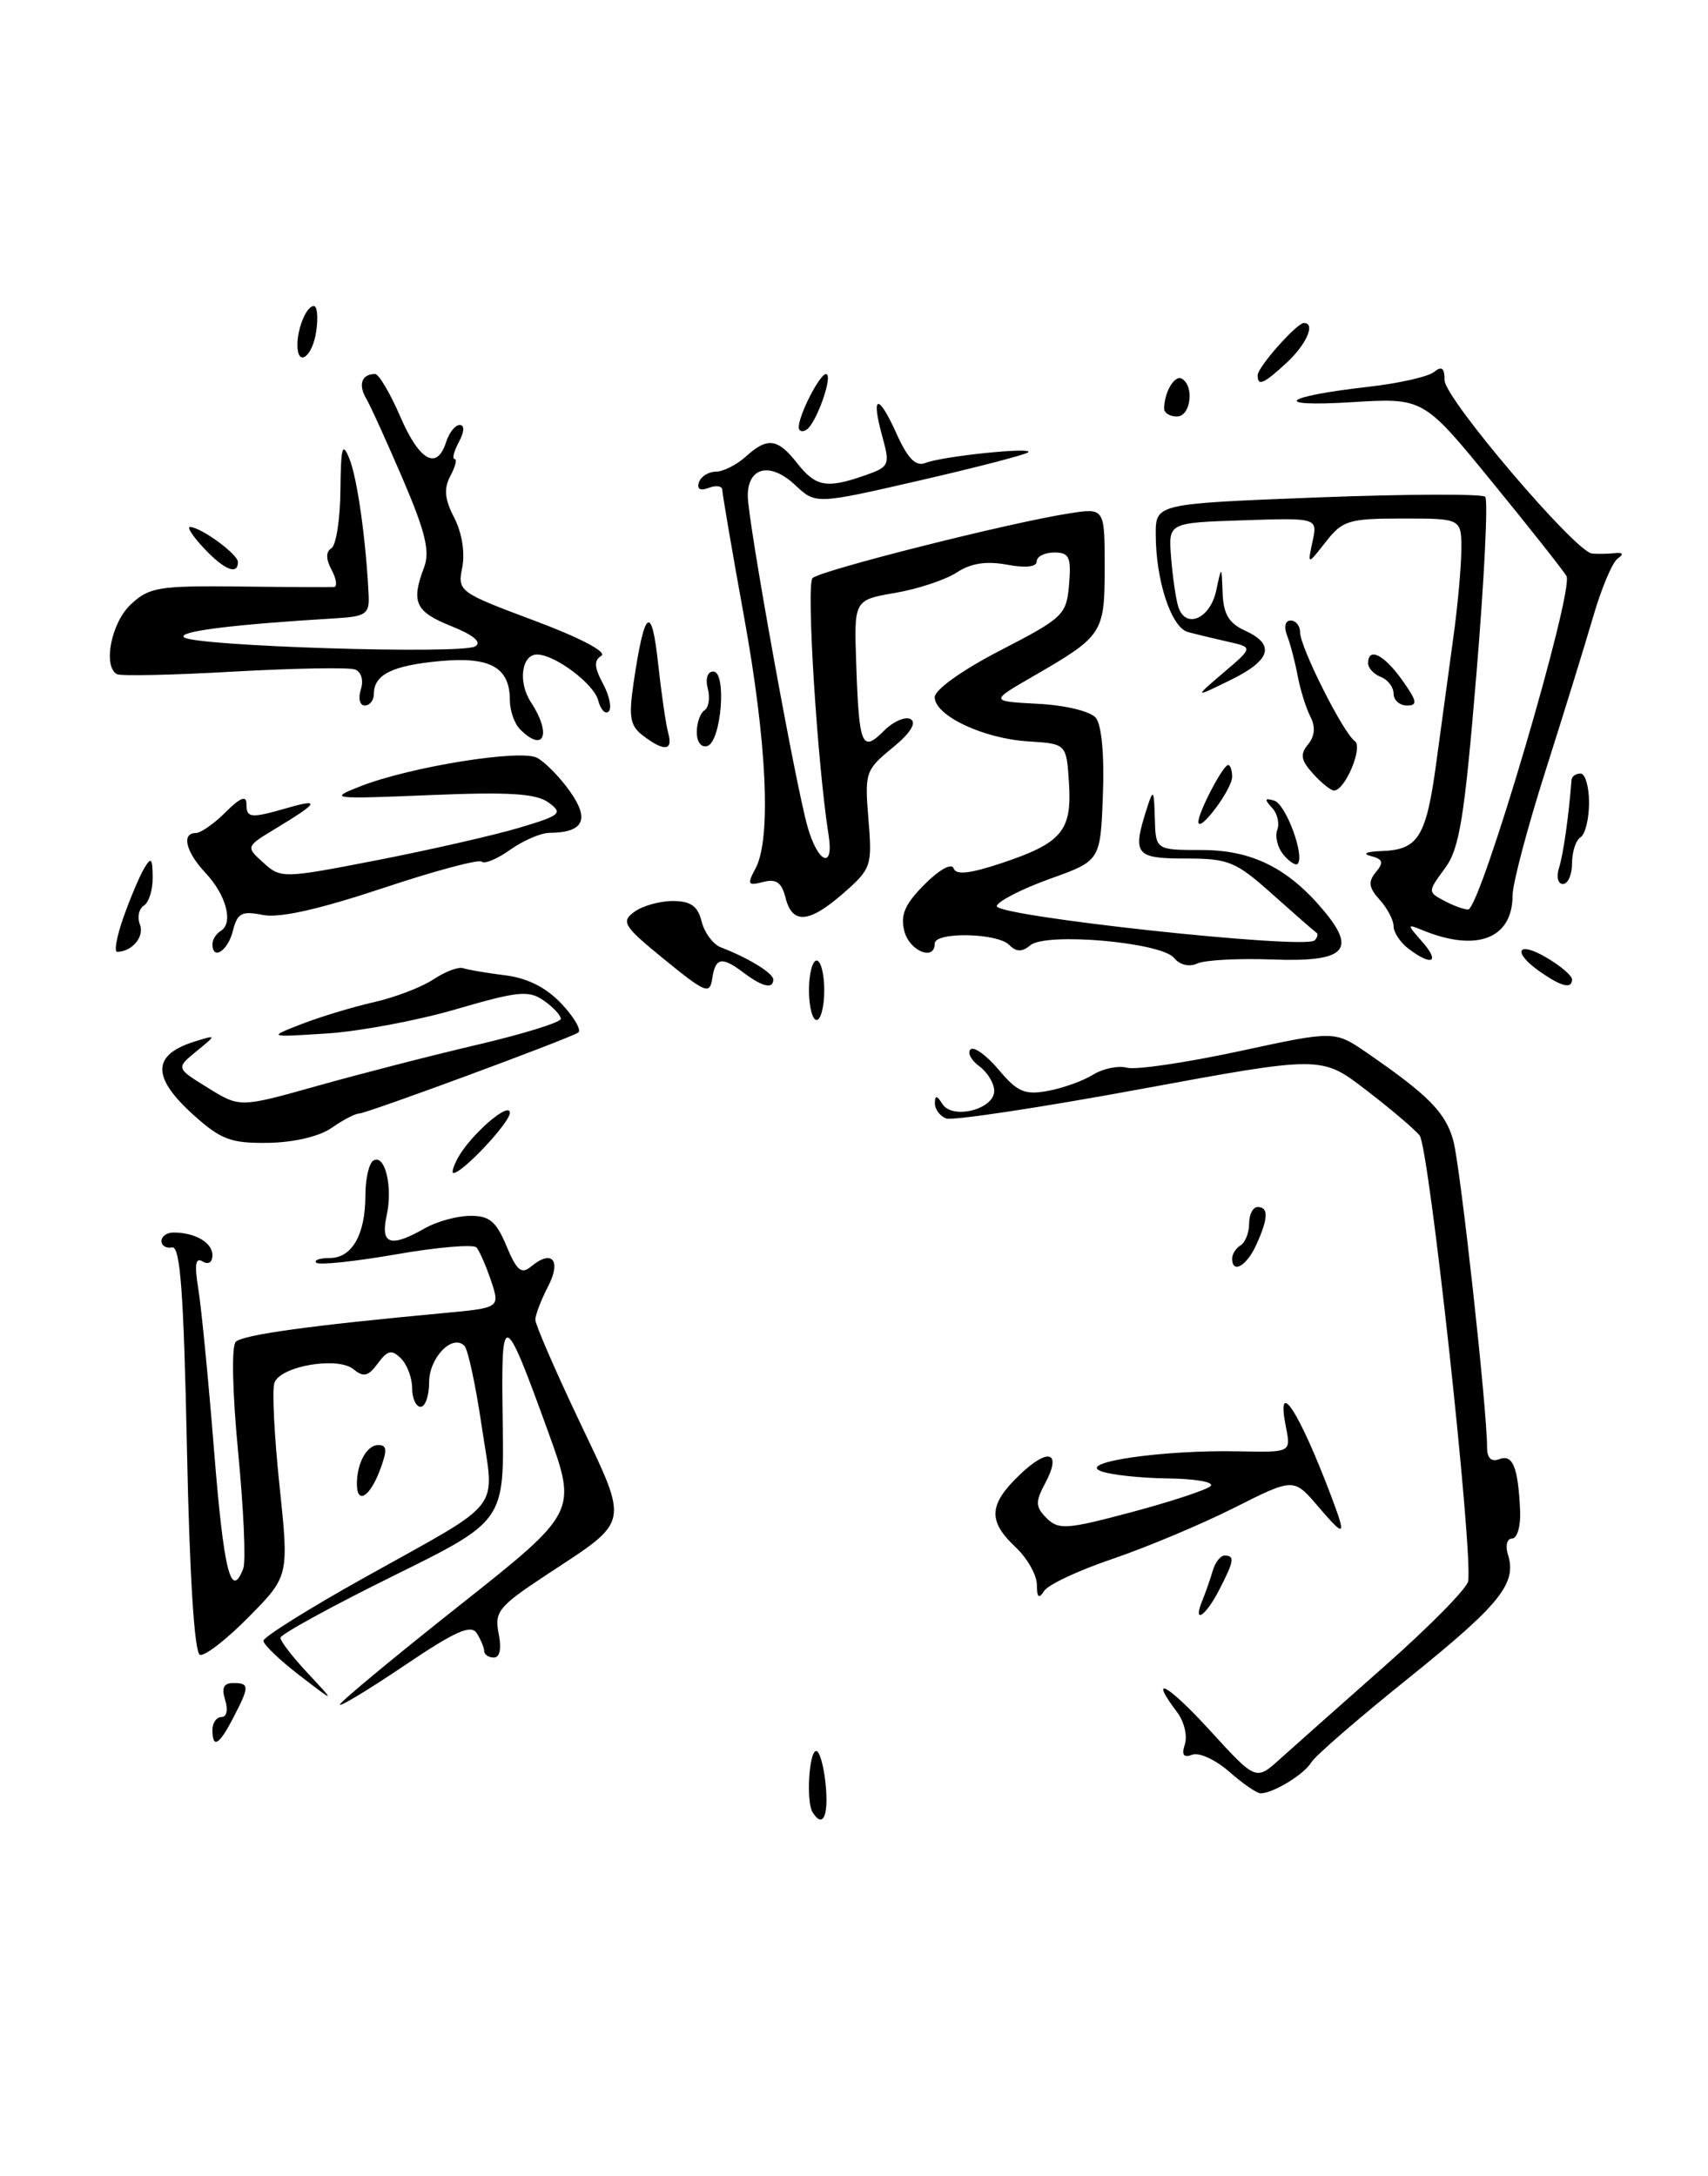 <?xml version="1.0" encoding="UTF-8" standalone="no"?>
<!DOCTYPE svg PUBLIC "-//W3C//DTD SVG 1.1//EN" "http://www.w3.org/Graphics/SVG/1.1/DTD/svg11.dtd" >
<svg xmlns="http://www.w3.org/2000/svg" xmlns:xlink="http://www.w3.org/1999/xlink" version="1.1" viewBox="0 0 201 256">
 <g >
 <path fill="currentColor"
d=" M 95.62 213.19 C 94.85 211.96 95.21 206.00 96.05 206.00 C 96.46 206.00 96.96 207.80 97.17 210.00 C 97.52 213.69 96.82 215.14 95.62 213.19 Z  M 144.63 208.41 C 143.04 207.02 141.10 206.13 140.31 206.43 C 139.28 206.83 139.03 206.47 139.44 205.19 C 139.75 204.20 139.35 202.52 138.54 201.45 C 135.05 196.83 137.44 198.16 142.40 203.59 C 147.80 209.50 147.80 209.50 150.65 206.92 C 152.22 205.51 157.78 200.57 163.00 195.96 C 168.22 191.35 172.62 186.88 172.77 186.04 C 173.38 182.68 168.17 134.91 167.06 133.57 C 166.41 132.79 163.54 130.36 160.69 128.18 C 155.50 124.20 155.50 124.20 134.09 128.15 C 122.32 130.32 112.08 131.86 111.34 131.58 C 110.60 131.29 110.01 130.49 110.02 129.78 C 110.03 128.82 110.25 128.84 110.91 129.89 C 112.09 131.75 117.00 130.51 117.00 128.34 C 117.00 127.45 116.21 126.15 115.25 125.44 C 114.29 124.74 113.82 123.85 114.21 123.46 C 114.60 123.07 116.09 124.14 117.52 125.84 C 119.72 128.46 120.60 128.84 123.31 128.34 C 125.06 128.02 127.46 127.16 128.62 126.44 C 129.79 125.71 131.60 125.34 132.63 125.61 C 133.67 125.89 139.59 125.01 145.79 123.68 C 157.06 121.24 157.06 121.24 160.88 123.87 C 168.12 128.85 170.13 130.90 171.03 134.20 C 171.86 137.24 175.00 165.74 175.00 170.25 C 175.00 171.55 175.49 172.03 176.45 171.66 C 178.03 171.05 178.66 172.62 178.89 177.75 C 178.97 179.54 178.54 181.00 177.95 181.00 C 177.35 181.00 177.13 181.83 177.45 182.86 C 178.54 186.27 176.56 188.73 165.81 197.38 C 159.93 202.10 154.75 206.58 154.31 207.34 C 153.47 208.76 149.74 211.02 148.32 210.97 C 147.87 210.95 146.21 209.80 144.63 208.41 Z  M 25.00 203.50 C 25.00 202.68 25.48 202.00 26.07 202.00 C 26.68 202.00 26.86 201.15 26.50 200.00 C 26.05 198.58 26.32 198.00 27.43 198.00 C 29.37 198.00 29.38 198.37 27.47 202.05 C 25.79 205.31 25.00 205.77 25.00 203.50 Z  M 40.00 200.54 C 40.00 200.25 46.28 195.04 53.96 188.96 C 67.93 177.90 67.93 177.90 64.50 168.42 C 59.24 153.91 58.94 153.84 59.16 167.23 C 59.34 178.96 59.34 178.96 46.17 185.45 C 38.93 189.03 33.00 192.28 33.00 192.68 C 33.00 193.08 34.46 194.97 36.25 196.88 C 39.50 200.36 39.50 200.36 35.25 197.10 C 32.91 195.30 31.00 193.47 31.00 193.03 C 31.00 192.59 36.29 189.28 42.75 185.67 C 59.60 176.26 58.20 178.06 56.69 167.79 C 55.98 162.99 55.07 158.73 54.65 158.32 C 53.23 156.90 50.50 159.73 50.50 162.62 C 50.50 164.20 50.05 165.50 49.50 165.50 C 48.95 165.50 48.50 164.51 48.50 163.31 C 48.50 162.10 47.91 160.52 47.18 159.81 C 46.10 158.73 45.62 158.83 44.46 160.40 C 43.34 161.92 42.78 162.06 41.61 161.09 C 39.77 159.56 33.05 160.69 32.30 162.66 C 32.00 163.43 32.27 168.87 32.89 174.74 C 34.01 185.42 34.01 185.42 29.28 190.22 C 26.68 192.86 24.09 194.87 23.53 194.68 C 22.88 194.46 22.31 185.47 22.00 170.42 C 21.62 152.03 21.21 146.56 20.25 146.75 C 19.56 146.89 19.00 146.55 19.00 146.00 C 19.00 145.45 19.64 145.00 20.42 145.00 C 22.96 145.00 25.00 146.18 25.00 147.67 C 25.00 148.51 24.52 148.82 23.84 148.40 C 23.01 147.89 22.87 148.76 23.33 151.59 C 23.69 153.74 24.53 162.36 25.20 170.75 C 26.33 184.87 27.19 188.29 28.63 184.52 C 28.95 183.70 28.67 177.57 28.03 170.89 C 27.35 163.85 27.23 158.37 27.74 157.86 C 28.57 157.03 36.46 155.94 52.17 154.48 C 58.85 153.86 58.85 153.86 57.79 150.68 C 57.20 148.93 56.43 147.17 56.08 146.76 C 55.72 146.36 51.45 146.72 46.60 147.57 C 41.75 148.41 37.52 148.86 37.22 148.55 C 36.92 148.25 37.63 148.00 38.80 148.00 C 41.43 148.00 43.00 145.24 43.00 140.62 C 43.00 138.70 43.42 136.86 43.93 136.54 C 45.30 135.70 46.25 139.60 45.50 143.02 C 44.75 146.42 45.95 146.81 50.00 144.50 C 51.38 143.71 53.76 143.05 55.30 143.04 C 57.58 143.01 58.38 143.66 59.60 146.58 C 60.82 149.50 61.36 149.95 62.51 148.99 C 64.98 146.94 66.09 148.28 64.49 151.36 C 63.67 152.94 63.00 154.69 63.00 155.26 C 63.00 155.82 65.31 161.16 68.14 167.12 C 74.06 179.57 74.23 178.75 64.40 185.21 C 58.67 188.99 58.17 189.59 58.68 192.17 C 59.04 193.94 58.83 195.00 58.12 195.00 C 57.51 195.00 56.99 194.66 56.98 194.25 C 56.98 193.84 56.58 192.89 56.11 192.14 C 55.43 191.07 53.58 191.90 47.62 195.92 C 43.43 198.75 40.00 200.82 40.00 200.54 Z  M 141.51 188.25 C 141.90 187.29 142.45 185.71 142.73 184.75 C 143.01 183.79 143.63 183.00 144.12 183.00 C 145.34 183.00 145.23 183.65 143.47 187.05 C 141.84 190.22 140.31 191.15 141.51 188.25 Z  M 122.02 186.42 C 122.01 185.28 120.88 183.29 119.50 182.00 C 116.23 178.93 116.35 177.00 119.99 173.51 C 123.40 170.24 124.99 170.78 122.98 174.53 C 121.82 176.70 121.85 177.28 123.17 178.60 C 124.57 180.00 125.54 179.93 133.11 177.91 C 137.72 176.68 141.93 175.30 142.45 174.84 C 142.97 174.37 140.74 173.97 137.45 173.93 C 134.18 173.89 130.60 173.50 129.50 173.05 C 126.88 172.00 136.97 170.56 145.71 170.74 C 151.92 170.87 151.92 170.87 151.34 167.94 C 150.11 161.79 152.85 165.95 156.65 176.00 C 158.48 180.85 158.32 180.97 155.08 177.18 C 152.23 173.86 152.23 173.86 145.17 177.42 C 141.28 179.37 134.86 182.06 130.91 183.40 C 126.97 184.73 123.35 186.42 122.88 187.16 C 122.25 188.15 122.03 187.95 122.02 186.42 Z  M 42.00 174.58 C 42.00 172.12 43.17 170.00 44.52 170.00 C 45.56 170.00 45.59 170.62 44.69 173.00 C 43.51 176.13 42.00 177.02 42.00 174.58 Z  M 145.00 148.06 C 145.00 147.54 145.45 146.84 146.00 146.50 C 146.55 146.16 147.00 145.01 147.00 143.94 C 147.00 142.87 147.45 142.00 148.00 142.00 C 149.31 142.00 149.26 143.33 147.84 146.45 C 146.70 148.95 145.00 149.91 145.00 148.06 Z  M 53.87 136.25 C 55.34 133.53 60.00 129.48 60.00 130.92 C 60.00 132.06 54.43 138.00 53.36 138.00 C 53.12 138.00 53.35 137.21 53.87 136.25 Z  M 22.75 131.15 C 17.81 126.69 17.88 124.07 23.00 122.50 C 25.50 121.73 25.50 121.73 23.10 123.69 C 20.71 125.66 20.71 125.66 24.47 127.98 C 28.23 130.31 28.23 130.31 37.37 127.74 C 42.39 126.33 50.89 124.14 56.25 122.89 C 61.61 121.63 66.00 120.27 66.00 119.86 C 66.00 119.45 65.10 118.48 63.99 117.71 C 62.24 116.48 60.97 116.60 53.74 118.71 C 49.21 120.04 42.35 121.33 38.50 121.58 C 31.50 122.03 31.50 122.03 35.50 120.47 C 37.70 119.62 41.52 118.46 44.00 117.90 C 46.48 117.34 49.62 116.14 51.00 115.22 C 52.38 114.31 53.95 113.71 54.50 113.90 C 55.05 114.09 57.28 114.47 59.46 114.74 C 62.11 115.07 64.30 116.19 66.11 118.12 C 67.59 119.70 68.46 121.22 68.04 121.48 C 66.75 122.28 43.13 131.00 42.26 131.00 C 41.81 131.00 40.36 131.76 39.04 132.68 C 37.61 133.69 34.59 134.40 31.57 134.45 C 27.16 134.51 26.01 134.08 22.75 131.15 Z  M 95.20 116.50 C 95.20 114.58 95.61 113.00 96.10 113.00 C 96.59 113.00 97.00 114.58 97.00 116.50 C 97.00 118.42 96.59 120.00 96.10 120.00 C 95.61 120.00 95.20 118.42 95.20 116.50 Z  M 78.19 112.88 C 73.38 108.96 73.05 108.44 74.64 107.28 C 75.60 106.57 77.64 106.00 79.17 106.00 C 81.28 106.00 82.11 106.58 82.57 108.41 C 82.90 109.73 83.92 111.10 84.83 111.45 C 88.09 112.70 91.00 114.49 91.00 115.24 C 91.00 116.39 89.72 116.10 87.56 114.47 C 84.94 112.49 84.20 112.62 83.82 115.10 C 83.53 117.03 83.06 116.84 78.19 112.88 Z  M 181.25 114.33 C 177.90 111.99 178.53 110.61 182.00 112.66 C 183.65 113.63 185.00 114.78 185.00 115.22 C 185.00 116.38 183.78 116.09 181.25 114.33 Z  M 138.16 112.69 C 136.63 110.85 123.12 109.66 121.26 111.20 C 120.27 112.02 119.61 112.01 118.76 111.16 C 117.34 109.74 110.00 109.61 110.00 111.00 C 110.00 113.11 107.01 111.88 106.42 109.53 C 105.94 107.62 106.49 106.36 108.82 104.03 C 110.53 102.31 112.00 101.50 112.22 102.15 C 112.49 102.96 114.11 102.79 117.81 101.56 C 124.95 99.19 126.16 97.76 125.80 92.13 C 125.50 87.50 125.50 87.50 121.00 87.22 C 115.72 86.89 110.00 84.19 110.00 82.02 C 110.00 81.14 113.24 78.83 117.75 76.50 C 125.15 72.68 125.51 72.33 125.81 68.75 C 126.08 65.53 125.83 65.00 124.06 65.00 C 122.93 65.00 122.00 65.47 122.00 66.05 C 122.00 66.70 120.69 66.84 118.50 66.43 C 116.07 65.98 114.25 66.26 112.59 67.35 C 111.27 68.21 108.01 69.30 105.34 69.75 C 100.50 70.59 100.50 70.59 100.76 78.04 C 101.09 87.77 101.42 88.58 104.01 85.99 C 105.15 84.85 106.57 84.24 107.19 84.62 C 107.89 85.05 107.09 86.30 105.01 87.99 C 101.86 90.57 101.74 90.90 102.20 96.38 C 102.65 101.85 102.54 102.20 99.30 105.04 C 95.22 108.62 93.24 108.79 92.44 105.61 C 91.99 103.81 91.34 103.36 89.81 103.76 C 88.00 104.23 87.90 104.05 88.91 102.17 C 90.78 98.68 90.26 87.39 87.55 72.50 C 86.15 64.80 85.01 58.11 85.00 57.64 C 85.00 57.17 84.29 57.06 83.42 57.39 C 82.41 57.78 81.99 57.55 82.25 56.75 C 82.48 56.06 83.38 55.49 84.25 55.49 C 85.11 55.48 86.68 54.69 87.74 53.74 C 90.32 51.40 91.50 51.55 93.82 54.50 C 96.00 57.27 97.27 57.50 101.75 55.94 C 104.67 54.92 104.76 54.72 103.83 51.34 C 102.46 46.39 103.35 46.22 105.51 51.03 C 106.85 53.99 107.77 54.91 108.92 54.46 C 110.92 53.67 121.67 52.56 121.00 53.21 C 120.72 53.48 114.99 54.97 108.25 56.52 C 95.99 59.34 95.99 59.34 93.55 57.04 C 90.64 54.32 88.00 54.93 88.00 58.33 C 88.00 61.27 93.57 92.07 95.03 97.25 C 96.26 101.58 98.16 102.34 97.51 98.25 C 96.18 89.82 94.86 68.75 95.62 68.01 C 96.56 67.10 118.72 61.51 125.75 60.41 C 130.00 59.74 130.00 59.74 130.00 66.72 C 130.00 74.53 129.81 74.81 121.50 79.61 C 116.50 82.50 116.50 82.50 122.17 82.80 C 125.39 82.97 128.32 83.68 128.96 84.45 C 129.64 85.28 129.97 88.84 129.79 93.53 C 129.50 101.26 129.50 101.26 123.58 103.38 C 120.32 104.55 117.49 105.99 117.30 106.58 C 116.91 107.77 153.60 111.74 154.71 110.63 C 155.05 110.28 155.15 109.88 154.92 109.73 C 154.69 109.58 152.37 107.55 149.77 105.23 C 145.42 101.34 144.60 101.00 139.52 101.00 C 133.57 101.00 133.22 100.54 135.00 95.00 C 135.71 92.77 135.81 92.90 135.90 96.25 C 136.00 100.00 136.00 100.00 141.43 100.00 C 147.36 100.00 151.65 102.15 155.87 107.24 C 159.68 111.84 158.21 113.19 149.75 112.88 C 145.76 112.73 141.78 112.94 140.91 113.35 C 139.96 113.79 138.85 113.53 138.16 112.69 Z  M 165.75 111.61 C 164.79 110.88 164.00 109.69 164.00 108.97 C 164.00 108.25 163.26 106.84 162.36 105.85 C 161.07 104.42 160.98 103.73 161.92 102.60 C 162.87 101.45 162.75 101.07 161.30 100.70 C 160.27 100.43 160.84 100.18 162.63 100.12 C 166.95 99.96 167.86 98.46 169.07 89.39 C 169.66 85.05 170.54 78.58 171.03 75.00 C 171.53 71.42 171.95 66.81 171.97 64.75 C 172.00 61.00 172.00 61.00 165.08 61.00 C 158.73 61.00 157.99 61.22 156.02 63.75 C 153.86 66.50 153.86 66.50 154.46 63.71 C 155.06 60.92 155.06 60.92 146.28 61.21 C 137.50 61.50 137.50 61.50 137.81 65.50 C 137.98 67.70 138.35 70.31 138.64 71.31 C 139.45 74.06 142.40 72.86 143.12 69.49 C 143.76 66.50 143.76 66.50 143.88 69.77 C 143.97 72.23 144.62 73.33 146.50 74.18 C 150.13 75.84 149.58 77.68 144.75 80.03 C 140.50 82.11 140.50 82.11 143.99 79.13 C 147.48 76.16 147.48 76.16 144.49 75.49 C 142.85 75.12 140.73 74.61 139.78 74.35 C 137.84 73.82 136.01 68.29 136.01 62.88 C 136.00 59.26 136.00 59.26 155.06 58.52 C 165.55 58.12 174.42 58.09 174.78 58.44 C 175.14 58.80 174.67 68.17 173.75 79.26 C 172.33 96.31 171.76 99.84 170.03 102.17 C 168.02 104.89 168.02 104.94 169.93 105.96 C 171.00 106.53 172.28 107.00 172.77 107.00 C 174.21 107.00 185.31 69.35 184.34 67.76 C 183.88 67.00 179.90 61.97 175.50 56.59 C 167.50 46.79 167.50 46.79 159.00 47.32 C 149.52 47.90 150.90 46.66 161.00 45.51 C 164.57 45.11 168.06 44.32 168.75 43.77 C 169.67 43.02 170.00 43.28 170.00 44.74 C 170.00 46.85 185.38 64.92 187.35 65.12 C 187.98 65.18 189.18 65.16 190.00 65.08 C 191.00 64.97 191.13 65.18 190.37 65.71 C 189.75 66.14 188.46 69.20 187.50 72.50 C 186.54 75.80 184.01 83.98 181.88 90.67 C 179.75 97.37 178.00 103.97 178.00 105.35 C 178.00 110.40 173.83 112.04 167.50 109.47 C 165.53 108.67 165.53 108.69 167.40 110.83 C 169.50 113.22 168.50 113.69 165.75 111.61 Z  M 14.51 107.97 C 15.29 105.76 16.38 103.17 16.93 102.22 C 17.79 100.76 17.94 100.91 17.97 103.19 C 17.99 104.67 17.52 106.18 16.93 106.54 C 16.34 106.91 16.13 107.91 16.47 108.77 C 17.01 110.20 15.56 111.95 13.79 111.98 C 13.41 111.99 13.73 110.19 14.51 107.97 Z  M 25.00 111.06 C 25.00 110.54 25.44 109.84 25.99 109.51 C 27.49 108.58 26.63 105.30 24.19 102.70 C 21.86 100.22 21.32 98.00 23.05 98.00 C 23.62 98.00 25.20 96.90 26.55 95.55 C 28.23 93.86 29.00 93.54 29.00 94.55 C 29.00 96.26 29.44 96.31 33.89 95.03 C 37.77 93.92 37.46 94.44 32.46 97.46 C 28.91 99.61 28.91 99.61 31.00 101.50 C 33.06 103.36 33.29 103.35 44.36 101.20 C 50.56 99.99 58.07 98.28 61.04 97.40 C 66.00 95.92 66.29 95.68 64.55 94.41 C 63.10 93.35 59.90 93.15 50.58 93.54 C 38.84 94.02 38.61 93.99 42.50 92.47 C 48.31 90.21 61.19 88.13 63.18 89.14 C 64.10 89.61 65.86 91.39 67.07 93.10 C 69.44 96.43 68.68 97.95 64.65 97.98 C 63.64 97.99 61.56 98.89 60.04 99.97 C 58.52 101.05 57.02 101.68 56.70 101.37 C 56.38 101.05 51.11 102.46 44.98 104.51 C 37.51 106.99 32.88 108.03 30.93 107.64 C 28.45 107.14 27.93 107.41 27.40 109.53 C 26.81 111.88 25.00 113.04 25.00 111.06 Z  M 183.47 102.09 C 183.97 100.53 184.62 95.93 184.94 91.75 C 184.97 91.34 185.45 91.00 186.00 91.00 C 186.55 91.00 187.00 92.55 187.00 94.44 C 187.00 96.33 186.55 98.16 186.00 98.50 C 185.45 98.84 185.00 100.22 185.00 101.56 C 185.00 102.90 184.52 104.00 183.93 104.00 C 183.34 104.00 183.13 103.16 183.47 102.09 Z  M 151.03 100.54 C 150.34 99.71 150.02 98.40 150.31 97.63 C 150.60 96.87 150.32 95.68 149.67 95.00 C 148.77 94.03 148.83 93.85 149.95 94.19 C 151.33 94.61 153.59 100.74 152.70 101.63 C 152.47 101.86 151.72 101.37 151.03 100.54 Z  M 141.03 96.70 C 140.99 95.63 143.92 90.00 144.53 90.00 C 144.79 90.00 145.00 90.63 145.00 91.39 C 145.00 92.85 141.09 98.08 141.03 96.70 Z  M 154.52 91.02 C 153.09 89.44 152.97 88.74 153.93 87.58 C 154.73 86.61 154.83 85.52 154.21 84.31 C 153.70 83.32 153.02 81.15 152.71 79.50 C 152.40 77.85 151.84 75.71 151.46 74.75 C 151.07 73.73 151.25 73.00 151.89 73.00 C 152.50 73.00 153.00 73.63 153.00 74.41 C 153.00 76.14 158.08 86.24 159.43 87.18 C 160.44 87.89 158.29 93.00 156.99 93.00 C 156.61 93.00 155.50 92.11 154.52 91.02 Z  M 75.68 86.55 C 74.15 85.40 73.97 84.37 74.56 80.34 C 75.84 71.65 76.68 70.97 77.44 78.00 C 77.83 81.58 78.37 85.29 78.64 86.25 C 79.23 88.34 78.17 88.45 75.68 86.55 Z  M 82.00 86.14 C 82.00 85.03 82.41 83.87 82.91 83.56 C 83.40 83.25 83.58 82.10 83.29 81.00 C 82.99 79.84 83.26 79.00 83.94 79.00 C 85.54 79.00 84.89 87.22 83.25 87.76 C 82.53 87.99 82.00 87.31 82.00 86.14 Z  M 61.20 85.80 C 60.54 85.14 60.00 83.60 60.00 82.37 C 60.00 78.52 57.71 77.23 51.82 77.77 C 46.19 78.28 44.00 79.36 44.00 81.62 C 44.00 82.38 43.52 83.00 42.93 83.00 C 42.34 83.00 42.13 82.16 42.46 81.12 C 42.81 80.03 42.52 79.04 41.78 78.76 C 41.08 78.50 34.65 78.61 27.50 79.01 C 20.35 79.42 14.16 79.55 13.75 79.31 C 12.09 78.36 13.10 73.25 15.38 71.12 C 17.54 69.08 18.68 68.90 28.13 69.00 C 33.83 69.07 38.85 69.09 39.29 69.06 C 39.72 69.03 39.60 68.13 39.03 67.06 C 38.34 65.77 38.33 64.91 39.00 64.50 C 39.55 64.16 40.03 61.10 40.06 57.69 C 40.12 52.51 40.29 51.91 41.13 54.00 C 42.05 56.27 43.08 63.62 43.38 70.00 C 43.49 72.23 43.07 72.53 39.50 72.74 C 27.33 73.47 20.89 74.28 21.65 74.97 C 22.79 76.02 54.37 77.01 55.93 76.04 C 56.73 75.55 55.73 74.71 53.08 73.65 C 48.87 71.96 48.35 70.84 49.91 66.74 C 50.62 64.88 50.06 62.57 47.43 56.42 C 45.56 52.07 43.61 47.76 43.08 46.86 C 42.13 45.23 42.58 44.00 44.14 44.00 C 44.58 44.00 45.91 46.25 47.10 49.00 C 49.35 54.23 51.43 55.39 52.50 52.00 C 52.85 50.90 53.57 50.00 54.10 50.00 C 54.69 50.00 54.65 50.78 54.00 52.00 C 53.41 53.10 53.19 54.00 53.50 54.00 C 53.81 54.00 53.59 54.90 53.00 55.99 C 52.21 57.48 52.32 58.72 53.46 60.92 C 54.36 62.66 54.74 65.04 54.40 66.74 C 53.83 69.58 53.98 69.68 62.90 73.02 C 68.19 74.99 71.47 76.71 70.78 77.14 C 69.88 77.69 69.92 78.49 70.96 80.43 C 71.72 81.84 72.02 83.32 71.63 83.70 C 71.24 84.09 70.68 83.50 70.39 82.38 C 69.88 80.44 65.29 77.00 63.20 77.00 C 61.37 77.00 60.94 80.27 62.48 82.61 C 64.94 86.36 64.03 88.63 61.20 85.80 Z  M 164.00 81.61 C 164.00 80.84 163.32 79.95 162.50 79.64 C 161.68 79.32 161.00 78.60 161.00 78.03 C 161.00 76.08 162.87 77.00 165.00 80.00 C 166.77 82.48 166.87 83.00 165.57 83.00 C 164.71 83.00 164.00 82.37 164.00 81.61 Z  M 24.00 64.50 C 22.71 63.12 21.97 62.00 22.36 62.00 C 23.62 62.00 28.00 65.20 28.00 66.12 C 28.00 67.70 26.40 67.05 24.00 64.50 Z  M 94.00 50.26 C 94.00 48.81 96.46 44.02 97.20 44.01 C 98.12 44.00 96.07 49.84 94.90 50.56 C 94.41 50.87 94.00 50.73 94.00 50.26 Z  M 137.00 48.08 C 137.00 46.13 138.25 44.04 139.10 44.56 C 140.59 45.48 140.11 49.00 138.50 49.00 C 137.68 49.00 137.00 48.59 137.00 48.08 Z  M 148.00 44.15 C 148.00 43.19 152.60 38.00 153.45 38.00 C 154.84 38.00 153.76 40.49 151.45 42.64 C 148.71 45.18 148.00 45.49 148.00 44.15 Z  M 35.00 40.58 C 35.00 38.57 36.08 36.00 36.93 36.00 C 37.33 36.00 37.46 37.35 37.21 39.00 C 36.77 42.00 35.00 43.26 35.00 40.58 Z "/>
</g>
</svg>